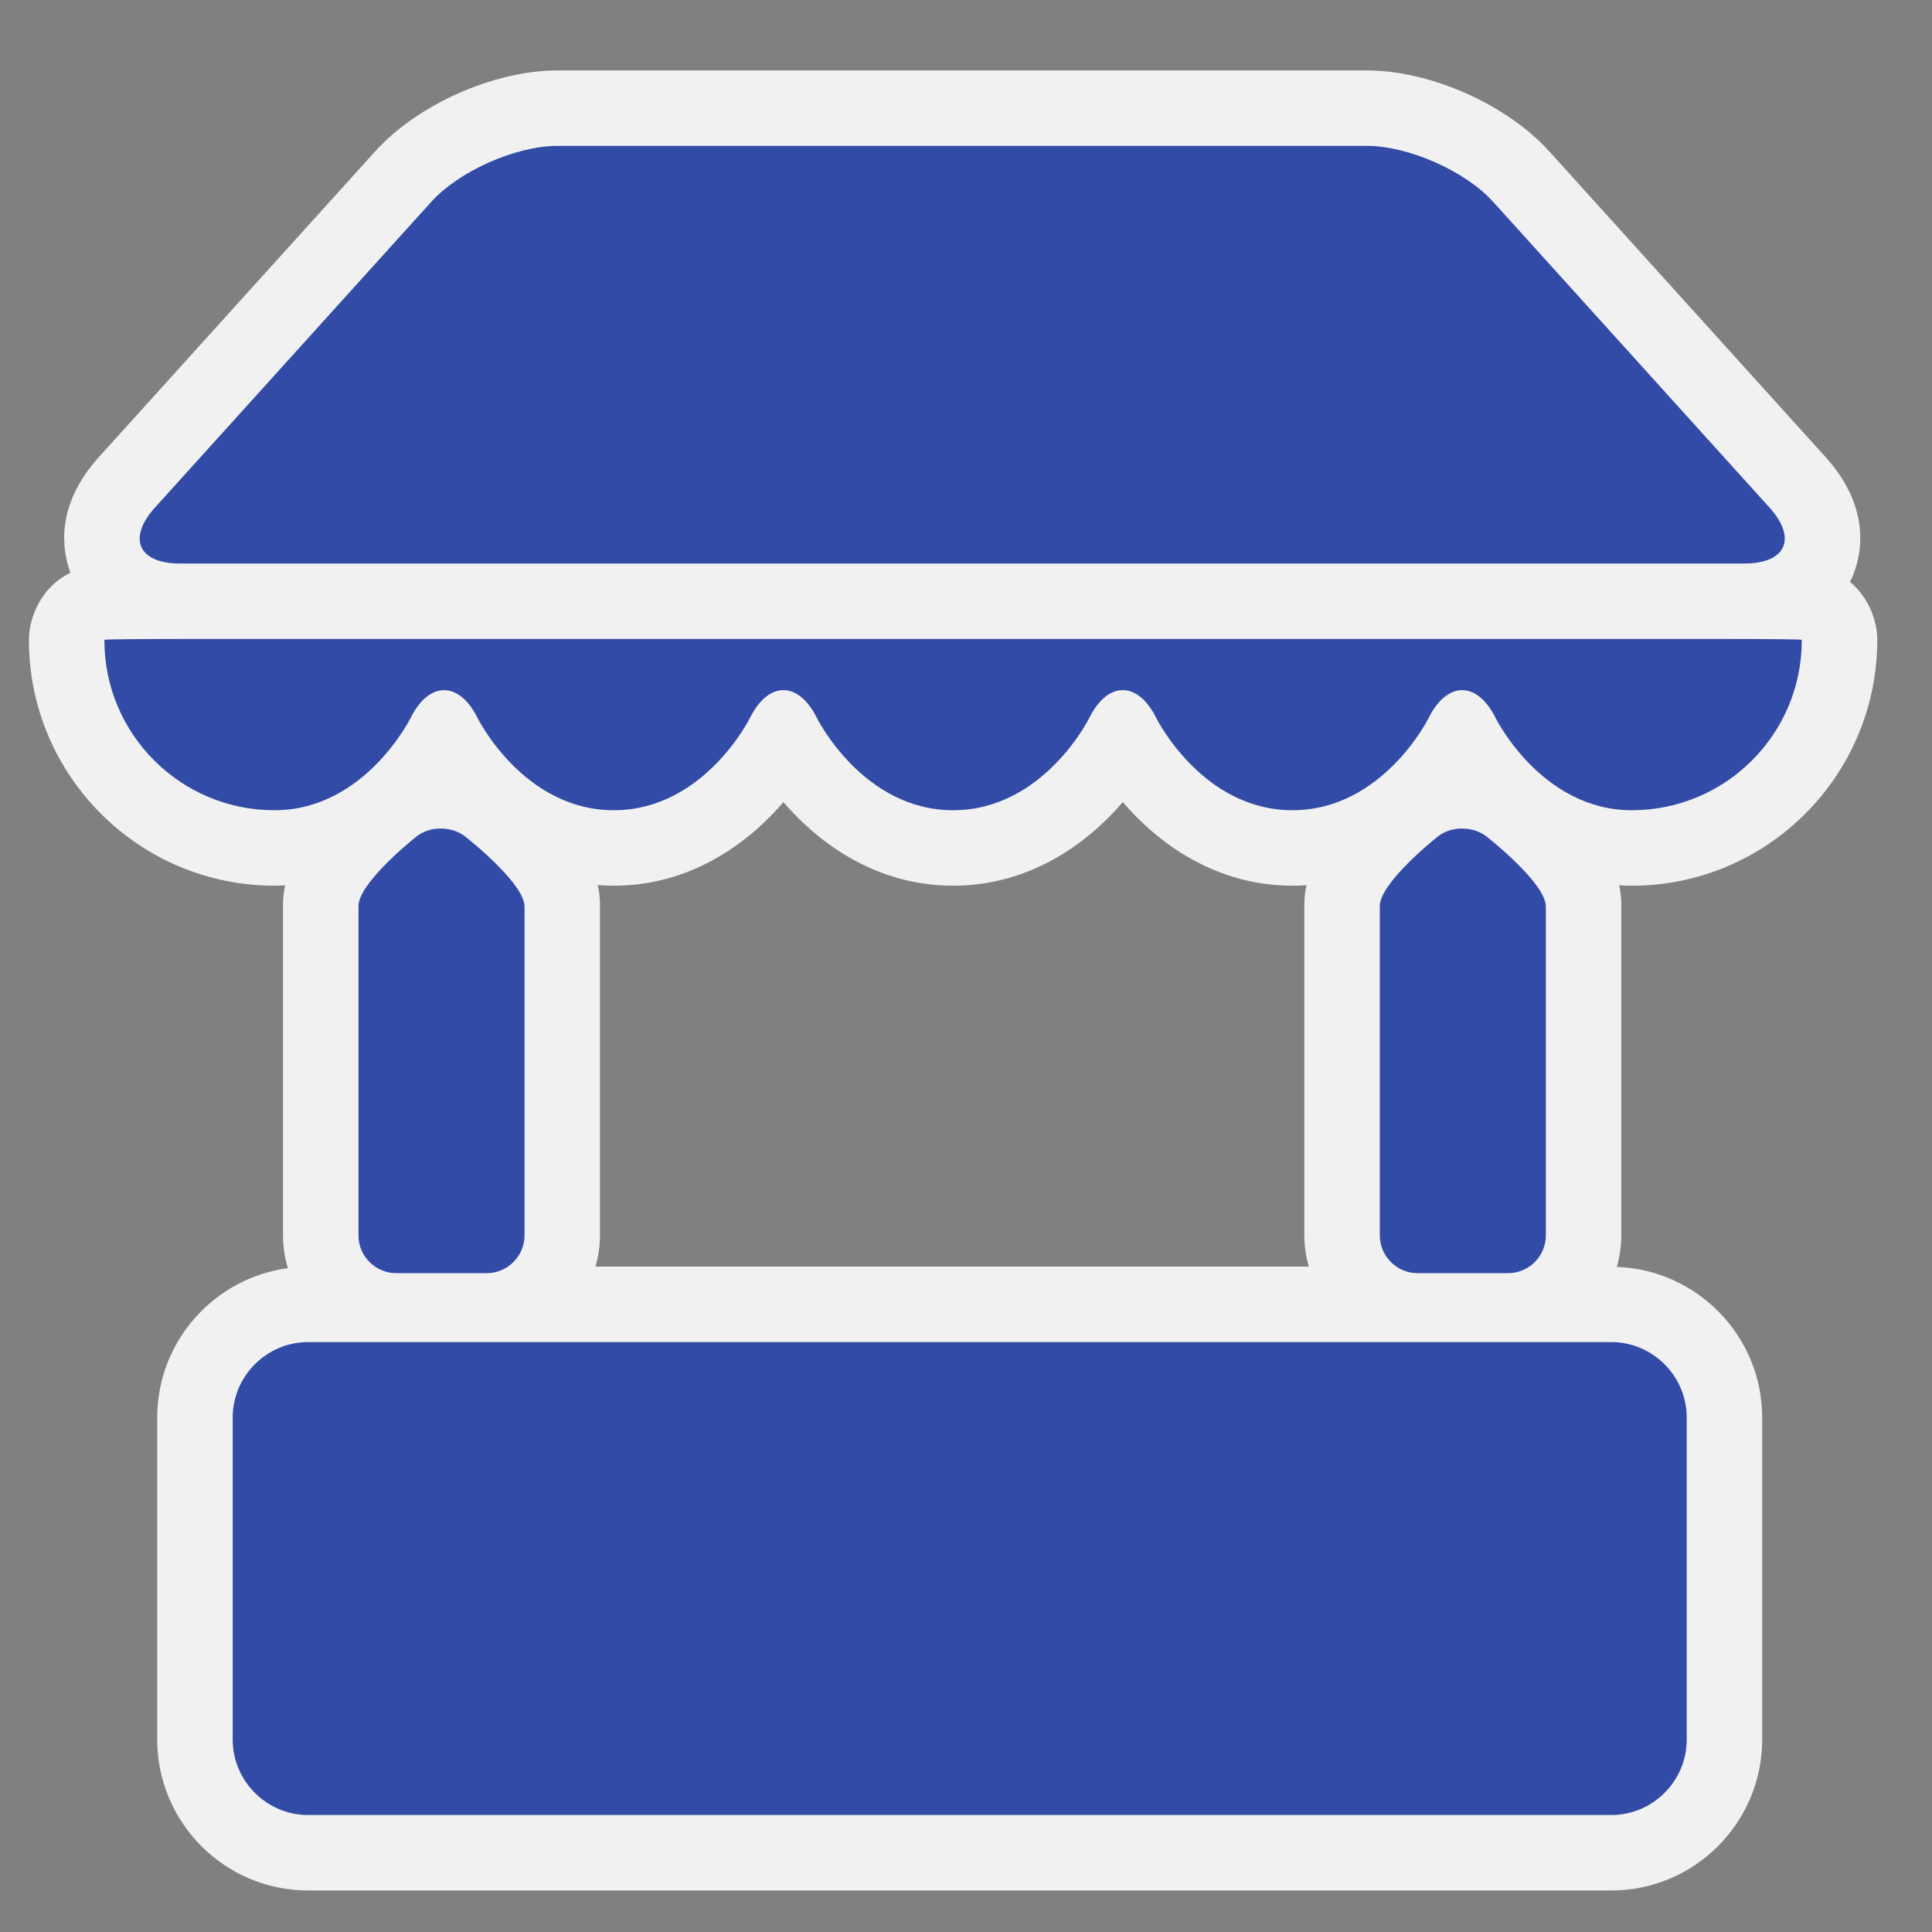 <?xml version="1.0" encoding="utf-8"?>
<!-- (c) mapshakers 2015, Licence: CC0 1.0 Universal, www.mapshakers.com  -->
<!DOCTYPE svg PUBLIC "-//W3C//DTD SVG 1.1//EN" "http://www.w3.org/Graphics/SVG/1.1/DTD/svg11.dtd">
<svg version="1.1" id="market_place" xmlns="http://www.w3.org/2000/svg" xmlns:xlink="http://www.w3.org/1999/xlink" x="0px"
	 y="0px" width="256px" height="256px" viewBox="0 0 256 256" style="enable-background:new 0 0 256 256;" xml:space="preserve">
<rect x="0" y="0" width="256" height="256" fill="#808080" stroke="none"/>
<style type="text/css">
<![CDATA[
	.st0{fill:#F1F1F1;}
	.st1{fill:#324ba6;}
]]>
</style>
<path class="st0" d="M248.749,84.778c0-0.108-0.002-0.216-0.005-0.324c-0.066-2.026-0.992-5.191-3.61-7.356
	c0.101-0.196,0.188-0.383,0.265-0.551c1.084-2.441,2.912-8.888-3.519-16.004l-36.604-40.496
	c-5.609-6.208-15.756-10.713-24.123-10.713H73.846c-8.368,0-18.514,4.506-24.125,10.713L13.119,60.542
	c-5.923,6.553-4.84,12.531-3.785,15.343c-4.042,1.983-5.395,6.061-5.493,8.488c-0.005,0.134-0.008,0.324-0.008,0.458
	c0,17.936,14.592,32.528,32.527,32.528c0.484,0,0.958-0.024,1.43-0.049c-0.289,1.243-0.291,2.166-0.291,2.742v43.645
	c0,1.508,0.229,2.963,0.645,4.337c-9.758,1.319-17.312,9.685-17.312,19.798V230.5c0,11.027,8.972,20,20,20h172.666
	c11.027,0,20-8.973,20-20v-42.667c0-10.78-8.58-19.573-19.27-19.963c0.385-1.326,0.604-2.724,0.604-4.173V120.12
	c0-0.633-0.002-1.574-0.294-2.816c0.555,0.034,1.112,0.057,1.685,0.057C234.158,117.36,248.749,102.769,248.749,84.778z
	 M79.198,117.27c0.698,0.055,1.405,0.09,2.128,0.09c10.082,0,17.704-5.507,22.483-11.074c4.779,5.567,12.401,11.074,22.482,11.074
	c10.083,0,17.704-5.507,22.482-11.075c4.779,5.567,12.401,11.075,22.483,11.075c0.634,0,1.257-0.022,1.87-0.064
	c-0.292,1.25-0.295,2.179-0.295,2.757v43.644c0,1.438,0.215,2.82,0.593,4.136H78.907c0.378-1.315,0.593-2.699,0.593-4.136V120.12
	C79.5,119.481,79.497,118.529,79.198,117.27z"/>
<path class="st1" d="M223.499,230.5c0,5.5-4.5,10-10,10H40.833c-5.5,0-10-4.5-10-10v-42.667c0-5.5,4.5-10,10-10h172.666
	c5.5,0,10,4.5,10,10V230.5z"/>
<path class="st1" d="M234.461,67.248c3.688,4.081,2.205,7.419-3.295,7.419H23.833c-5.5,0-6.982-3.338-3.294-7.419L57.14,26.751
	c3.688-4.081,11.206-7.419,16.706-7.419h107.306c5.5,0,13.019,3.338,16.705,7.418L234.461,67.248z"/>
<path class="st1" d="M23.837,84.667c-5.5,0-10.002,0.049-10.004,0.109c0,0,0,0,0,0.056c0,12.441,10.085,22.528,22.527,22.528
	c11.986,0,18.041-12.216,18.041-12.216c2.443-4.928,6.44-4.928,8.882,0c0,0,6.055,12.215,18.042,12.215
	c11.988,0,18.042-12.218,18.042-12.218c2.442-4.928,6.438-4.928,8.88,0c0,0,6.055,12.218,18.042,12.218
	c11.99,0,18.044-12.221,18.044-12.221c2.44-4.928,6.438-4.928,8.879,0c0,0,6.056,12.221,18.044,12.221
	c11.987,0,18.042-12.215,18.042-12.215c2.442-4.928,6.438-4.928,8.882,0c0,0,6.055,12.215,18.041,12.215
	c12.441,0,22.526-10.085,22.526-22.527c0-0.056,0-0.056,0-0.056c-0.002-0.061-4.504-0.11-10.004-0.11L23.837,84.667L23.837,84.667z"
	/>
<path class="st1" d="M196.986,110.854c-1.785-1.411-4.686-1.426-6.442-0.033c-1.757,1.393-7.711,6.483-7.711,9.233v43.645
	c0,2.75,2.25,5,5,5h12c2.75,0,5-2.25,5-5V120.12C204.833,117.37,198.773,112.265,196.986,110.854z"/>
<path class="st1" d="M61.654,110.854c-1.786-1.411-4.686-1.426-6.443-0.033c-1.757,1.393-7.711,6.483-7.711,9.233v43.645
	c0,2.75,2.25,5,5,5h12c2.75,0,5-2.25,5-5V120.12C69.5,117.37,63.44,112.265,61.654,110.854z"/>
</svg>
